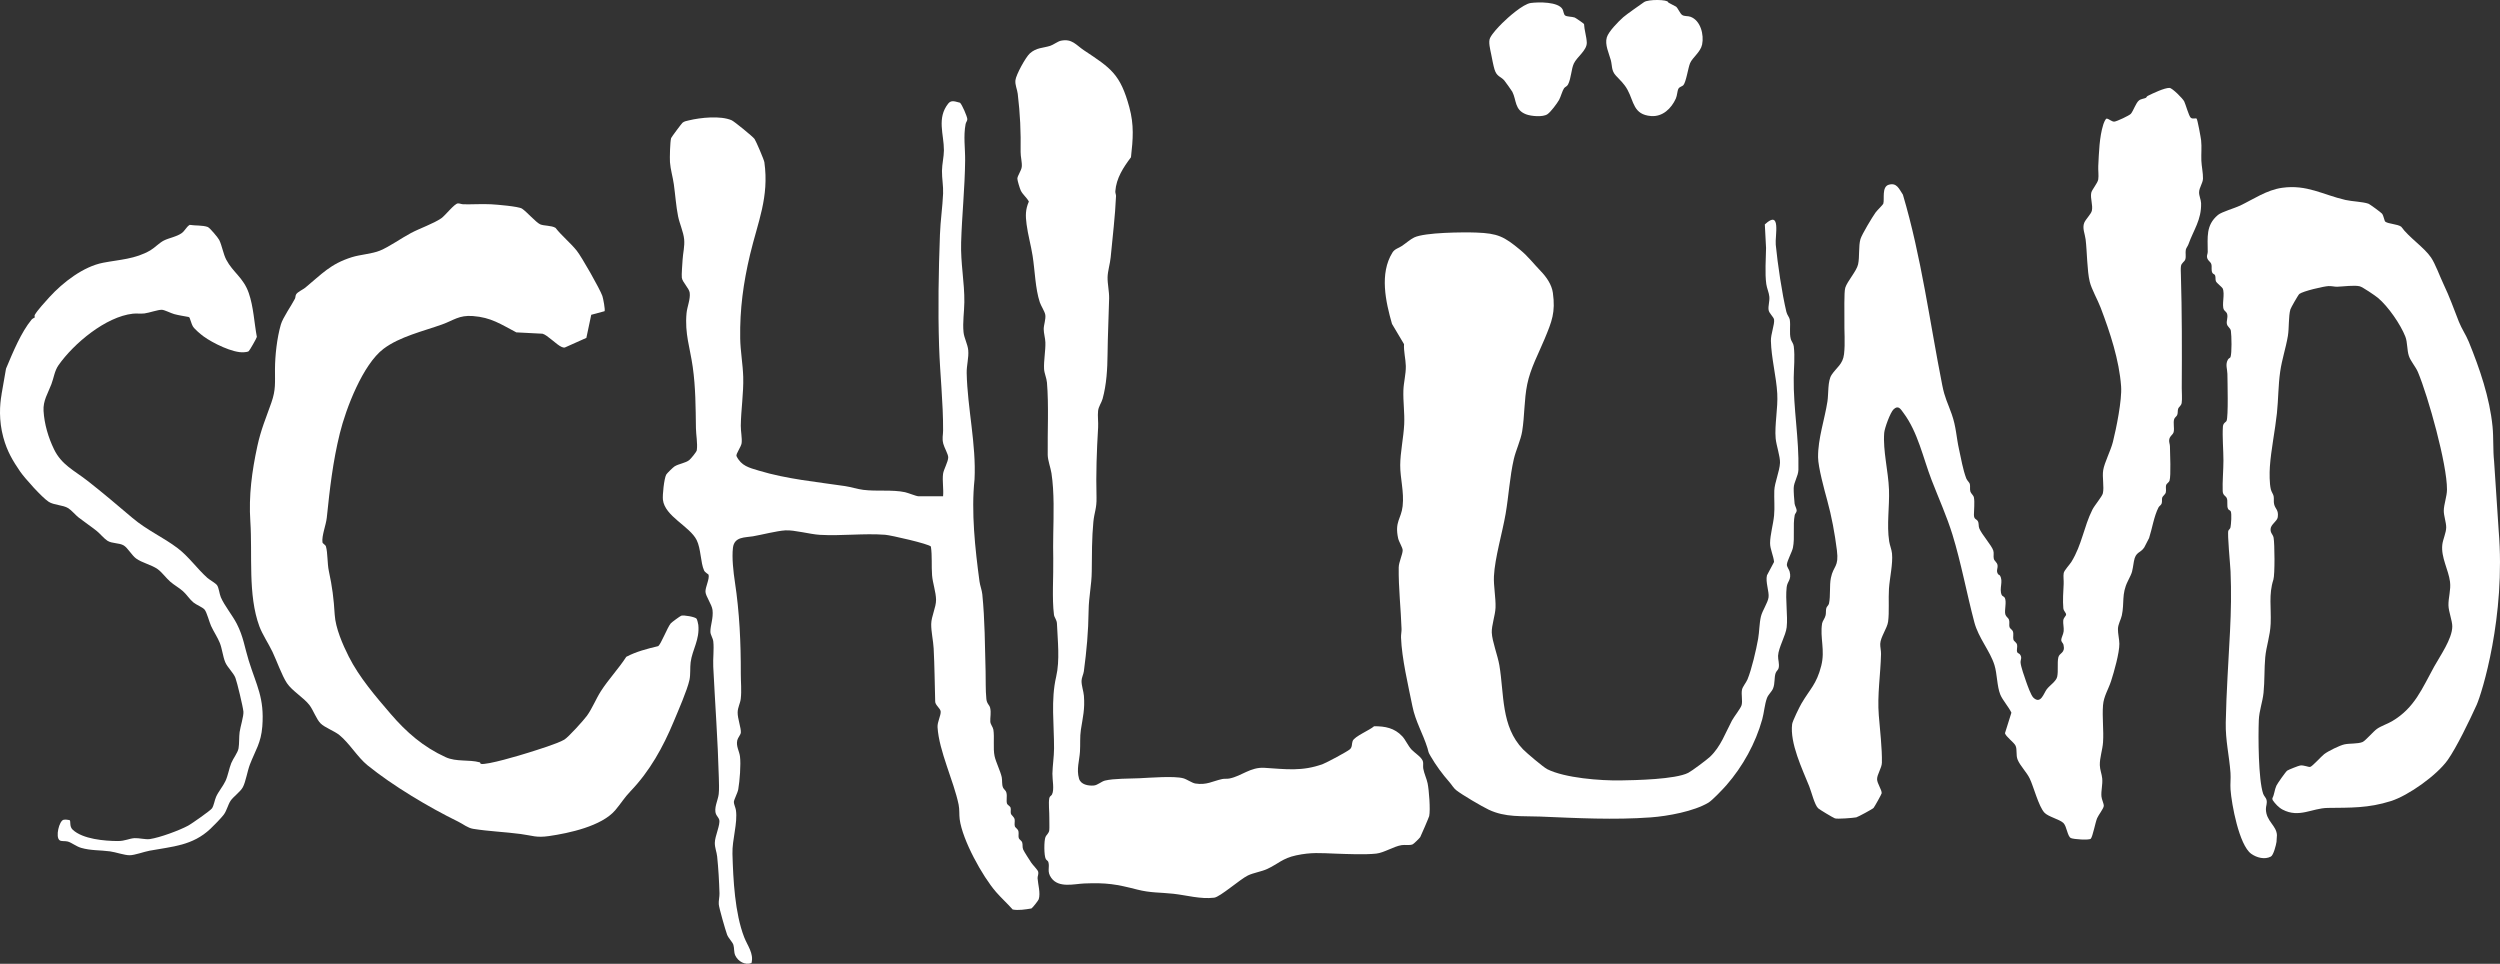 <?xml version="1.0" encoding="UTF-8"?>
<svg id="Ebene_2" data-name="Ebene 2" xmlns="http://www.w3.org/2000/svg" viewBox="0 0 6352.64 2449.04"><rect x="0" y="0" width="6352.64" height="2449.04" fill="#333333" stroke="none"/>
  <defs>
    <style>
      .cls-1 {
        fill: #fff;
      }
    </style>
  </defs>
  <g id="Ebene_1-2" data-name="Ebene 1">
    <g>
      <path class="cls-1" d="M6349.23,1347.6c18.34,219.21-42.75,414.47-56.06,443.86-16.72,36.92-51.26,108.75-73.77,140.22-27.35,38.24-99.19,89.76-144.05,103.92-57.77,18.23-102.03,16.59-160.44,17.36-39.87.53-72.67,26.22-114.44,4.43-10.3-5.37-19.11-14.99-25.66-24.5l-.67-4.35c5.34-10,5.57-21.76,10.23-31.98,2.41-5.28,23.79-35.82,27.58-38.42,3.52-2.42,28.86-12.41,33.02-13.01,9.32-1.33,20.93,4.67,25.46,3.58,5.51-1.32,28.53-27.19,35.56-32.51,10.18-7.71,39.06-22,51.29-24.7,13.15-2.9,34.14-.97,46.02-5.98,7.32-3.09,27.4-26.86,36.63-33.37,10.6-7.47,26.78-12.61,38.48-19.52,57.47-33.93,76.3-83.37,107.03-138.95,14.84-26.85,45.67-70.2,45.95-101.64.13-14.68-9.42-37.65-9.75-54-.39-19.41,6.6-39.1,3.97-59.85-3.83-30.22-23.14-61.69-19.62-93.95,1.49-13.66,9.88-30.33,9.94-44.22.05-12.36-6.21-29.53-6.15-41.99.07-16.21,8.05-36.64,8.15-53.97.39-64.23-47.79-236.37-73.77-298.41-5.68-13.57-18.5-27.61-23.01-40.99-5.03-14.94-3.44-34.85-8.95-49.05-12.09-31.16-43.8-76.97-69.47-98.52-7.03-5.9-39.17-27.72-46.42-29.57-13.59-3.47-42.07.63-57.5,1.08-6.29.18-14.2-2.03-22.1-1.64-12.78.64-64.82,12.91-73.96,20.01-2.78,2.16-21.48,34.94-22.74,39.26-4.97,17.02-3.07,47.77-6.4,67.6-5.04,30.04-15.04,59.18-19.52,90.48-5.03,35.2-4.59,70.56-8.3,105.7-4.64,43.87-14.98,92.75-17.93,136.07-1.07,15.74-1.15,42.43,2.47,57.46,1.51,6.28,6.09,12.16,7.05,16.95,1.36,6.75-.34,13.56,1.3,20.7,2.87,12.48,11.86,14.16,9.24,32.97-1.46,10.47-17.35,17.9-18.21,29.91-.78,10.89,6.08,13.69,7.66,22.43,2.72,15.08,3.46,93.94-.6,106.49-12.17,37.62-5.27,71.67-6.86,111.14-1.32,32.68-11.21,57.49-13.82,86.17-2.62,28.85-1.31,60.57-4.28,89.72-2.47,24.32-11.06,45.37-12.05,69.95-1.67,41.47-1.28,151.09,11.08,187.06,1.94,5.63,7.44,10.57,8.56,15.42,2.13,9.24-1.74,15.66-1.63,23.48.42,31.18,26.79,41.19,28.05,66.11.09,1.68-.78,15.19-1.09,17.28-1.2,8.18-7.58,33.71-14.33,37.29-15.75,8.35-36.27,2.75-50.01-7.13-30.72-22.09-49.92-126.14-52.52-163.47-.96-13.82.94-28.14-.05-41.95-3.13-43.96-12.96-82.02-12.06-128.1,1.52-77.64,6.92-153.75,10.83-231.58,2.63-52.44,3.52-100.01,1.35-152.24-.66-15.8-8.51-96.44-5.61-103.52,1.34-3.26,4.71-4.61,5.49-8.6,1.51-7.79,3.43-34.08.7-40.51-1.21-2.87-4.93-3.18-6.44-5.63-4.94-8.05.2-20.96-4.29-29.28-2.46-4.56-9.4-6.04-9.81-16.71-.91-23.54,1.89-53.68,1.88-77.85-.01-26.06-3.06-60.48-1.36-85.74.67-9.92,7.49-11.11,9.26-14.85,4.86-10.31,2.41-100.74,2.17-119.49-.16-11.91-5.84-24.07,1.45-36.43,2-3.39,5.63-3.94,6.4-6.04,3.78-10.37,2.8-54.35,1.01-66.76-1.06-7.33-8.62-10.02-10.17-17.62-1.59-7.77,2.93-15.45.8-24.66-1.38-5.95-6.29-7.56-8.41-11.56-6.13-11.59,3.42-40.27-3.23-54.28-1.21-2.55-15.11-13.58-16.9-17.6-2.07-4.64-.28-10.48-2.34-15.52-1.14-2.79-4.99-3.25-6.44-5.62-4.29-6.99-.76-15.4-3.13-22.95-2.03-6.45-10.59-9.14-10.97-19.05-.15-3.77,1.95-7.63,1.95-11.76.02-36.93-5.32-67.77,26.04-93.93,9.46-7.89,42.94-17.3,56.27-23.72,33.92-16.32,67.66-39.78,106.73-45.25,63.12-8.83,103.64,17.73,160.78,30.84,17.12,3.93,43.38,4.42,58.45,9.54,3.36,1.14,32.4,22.41,34.66,25.34,4.22,5.49,5.89,18.54,8.19,20.28,7.95,6.01,31.31,6.01,40.6,12.92,19.15,27,58.12,52.27,75.75,78.24,10.61,15.62,22.44,48.08,31.28,66.72,16.87,35.58,25.41,60.92,39.48,96.51,6.92,17.49,17.99,33.39,25.11,50.89,27.81,68.35,53.12,141.82,60.41,215.58,2.83,28.66.82,60.12,3.92,88.08l11.6,175.46Z"/>
      <path class="cls-1" d="M4.06,1001.82c-4.87,27.41-7.35,66.21,4.36,109.55,9.77,36.18,24.7,60.27,42.29,86.14,11.93,17.55,55.87,66.44,72.98,77.56,13.49,8.76,36.05,7.83,49.73,16.26,8.28,5.11,18.28,17.38,26.34,23.65,15.01,11.68,31,22.27,45.87,34.12,8.39,6.68,18.49,19.21,27.15,24.84,11.94,7.76,30.03,4.96,41.82,12.17,9.92,6.07,20.37,24.99,31.08,32.92,15.23,11.27,39.24,16.02,54.86,27.13,10.75,7.64,21.59,22.77,32.09,31.9,10,8.69,22.36,15.41,32.05,23.95,10.02,8.83,16.93,20.76,27.02,28.98,7.36,5.99,23.07,12.04,28.08,17.91,5.78,6.78,12.02,31.63,16.5,41.5,6.41,14.14,17.05,29.88,22.41,43.59,5.8,14.83,7.6,33.89,13.54,48.45,5.47,13.4,20.89,26.79,25.99,40.01,4.35,11.28,19.28,73.99,20.33,85.82.97,10.98-7.82,38.54-9.66,52.02-1.73,12.66-.57,28.71-2.73,41.27-1.89,11.01-13.84,25.97-18.49,37.51-5.79,14.37-8.16,31.3-14.65,45.35-6.12,13.25-17.83,26.75-23.84,40.16-3.86,8.61-5.6,22.21-10.51,29.49-3.77,5.58-51.88,39.23-60.24,43.76-22.75,12.33-72.5,30.64-97.69,34.29-10.85,1.57-27.86-3-38.78-2.37-13.7.79-24.04,7.39-42.41,7.35-33.6-.07-89.43-4.78-114.95-28.95-9.07-8.59-3.89-21.51-7.78-24.22-4.4-1.11-10.8-1.71-15.14-.87-11.19,2.17-21.48,44.16-10.13,52.15,4.75,3.35,13.95,1.23,20.8,3.19,10.03,2.87,21.28,12.44,33.92,16.08,24.57,7.07,48.32,5.56,73.13,8.85,14.96,1.99,36.4,9.93,50.26,9.88,12.66-.05,36.4-8.95,50.58-11.56,58.27-10.73,108.9-12.63,154.41-55.56,8.27-7.8,27.67-27.53,33.97-36.03,7.61-10.27,10.73-25.18,17.09-34.91,6.88-10.53,24.81-22.75,31.32-34.68,7.32-13.42,11.66-41.37,18.06-57.93,13.93-36.06,28.26-54.64,31.49-96.51,5.63-73.06-14.54-103.25-34.49-167.44-10.5-33.79-13.48-60.67-30.38-93.62-11.02-21.48-31.47-46.12-40.56-67.43-3.57-8.38-4.86-23.86-9.55-30.45-3.84-5.4-18.91-13.53-25-19-25.45-22.89-47.27-54-74.96-75.02-36.65-27.82-77.93-45.56-115.01-76.97-38.08-32.27-75.66-64.25-115.01-94.97-33.42-26.09-65.07-39.78-84.36-79.62-14.54-30.03-24.56-64.01-26.54-97.46-1.54-26.08,11.15-44.54,20-67.95,6.09-16.1,7.94-33.73,17.97-48.03,38.8-55.33,120.12-123.34,189-130.97,9.15-1.01,20.13.49,29.39-.64,11.7-1.42,34.68-9.69,44.41-9.26,6.95.3,22.89,8.7,31.09,10.92,11.93,3.23,24.52,5.05,36.67,7.32l2.41,1.59c2.75,6.46,4.92,15.85,8.2,21.79,4.04,7.33,20.71,21.08,27.72,26.19,22.63,16.51,74.39,42.26,102.09,40.12,3.37-.26,9.8-.79,12.34-2.67,2.2-1.63,20.41-33.36,20.73-36.37-6.87-36.73-8.37-76.39-20.59-111.58-13.61-39.18-40.23-52.3-57.23-84.76-7.55-14.42-10.81-35.96-17.88-50.12-2.85-5.71-23.99-31.03-29.18-32.89-13.27-4.76-31.7-3-45.79-5.35-8.89,5.43-12.25,15.49-20.79,21.34-13.58,9.3-31.54,11.69-45.02,18.55-11.47,5.84-23.41,18.6-34.21,24.9-38.32,22.36-78.02,23.41-119.86,31.43-50.56,9.69-102.44,50.09-136.55,87.43-9.39,10.28-31.07,34.02-37.12,45.02-1.74,3.17.53,5.54-.14,6.59-.49.76-5.7,2.64-7.87,5.27-26.99,32.69-47.49,82.85-65.15,124.84l-11.36,65.09Z"/>
      <path class="cls-1" d="M5581.6,301.29c2.35,1.57,10.89,48.93,11.58,55.39,1.79,16.9-.04,34.41.59,51.45.51,13.69,4.63,32.62,4.15,45.81-.42,11.56-9.53,22.48-9.92,34.41-.29,9.05,4.88,19.34,5.1,28,1.09,42.55-19.17,67.82-32.25,104.69-1.6,4.5-5.66,9.1-6.55,13.45-1.62,7.97,1.09,17.01-1.34,24.66-1.99,6.25-9.65,8.55-10.99,17.01-.94,5.94-.39,15.57-.2,21.97,2.82,95.2,2.78,192.65,2.17,287.84-.07,11.17,1.43,27.76-.2,37.97-1.18,7.41-7.36,9.75-9.01,14.99-1.6,5.08-.2,10.19-2.38,15.62-1.41,3.51-6.29,6.24-7.61,10.39-3.05,9.55.93,22.82-1.31,32.69-1.69,7.45-10.56,10.1-11.49,20.68-.51,5.82,1.92,10.25,2,15.66.24,17.24,2.96,74.77-.98,87.19-1.57,4.95-7.6,7.59-8.7,11.3-1.71,5.72.72,12.89-.89,19.11-1.24,4.8-8.05,9.23-9.09,12.91-1.28,4.54.25,9.63-1.3,14.7-1.39,4.54-6.23,6.62-7.98,10.02-11.77,22.97-16.11,53.71-24.02,77.98-.42,1.28-11.04,21.96-12.22,23.78-9.7,15.1-22.05,10.17-26.39,35.6-4.87,28.51-2.68,24.65-15.54,50.46-16.39,32.88-8.19,54.86-15.15,86.84-2.38,10.93-9.51,22.04-9.87,34.31-.32,10.94,3.56,26.51,3.63,37.89.13,23.09-13.48,71.24-21.04,94.52-6.9,21.25-18.71,38.68-20.5,61.5-2.38,30.36,2.06,63.57.06,94.06-1.24,18.87-8.56,39.26-8.2,57.99.22,11.73,5.09,23.05,6.1,33.95,1.47,15.8-3.3,31.04-1.95,45.97.68,7.59,6.26,18.16,5.92,23.88-.41,6.69-13.48,23.01-16.91,31.16-4.58,10.86-11,45.99-16,52-3.69,4.44-43.58,1.73-50.56-1.5-9.17-4.24-10.29-30.07-19.42-38.58-9.87-9.21-38.39-15.66-47.95-26.05-14.83-16.12-27.28-65.59-37.33-86.66-7.42-15.55-24.1-32.15-30.55-47.45-5.29-12.56-.57-25.88-5.66-36.34-4.01-8.25-24.25-22.41-26.72-31.38l16.38-52.12c-6.82-14.72-22.34-31.68-28.19-45.96-8.62-21.03-7.84-52.62-14.89-75.11-11.35-36.18-40.62-68.94-51.15-108.84-19.15-72.52-33.56-151.01-55.52-222.47-14.18-46.14-35.62-93.71-53.07-138.92-21.76-56.39-34.58-121.11-71.47-170.52-7.42-9.94-12.77-20.37-24.95-9.23-8.47,7.75-23.06,48.05-23.99,60.02-3.5,45.32,10.46,97.32,12.16,143.99,1.59,43.49-6.07,88.96.47,131.53,1.58,10.31,6.18,20.62,7.2,30.79,2.64,26.19-5.94,62.49-7.73,89.77-1.69,25.72,1.12,59.69-2.2,83.8-2.27,16.56-19.28,38.91-19.97,56.15-.32,8.07,2.22,17.35,2.02,25.96-1.21,52.3-9.86,103.55-5.67,155.86,2.9,36.19,8.61,84.24,7.87,120.11-.28,13.67-12.35,29.8-12.25,42.12.08,10.74,12.42,27.16,11.66,35.68-.21,2.34-18.07,34.27-20.56,37.22s-40.37,23.33-43.99,24c-8.4,1.55-48.46,4.78-54.36,2.51-5.12-1.97-38.48-21.95-42.42-25.56-9.08-8.31-17.14-41.87-22.58-55.42-17.86-44.52-49.65-110.11-43.58-158.51.97-7.74,18.82-44.05,23.68-52.32,22.03-37.55,38.22-48.66,50.24-95.75,10.28-40.24-3.66-71.52,2.22-107.78.98-6.03,7.37-13.15,8.99-21,1.3-6.29.09-12.44,1.8-18.2,1.11-3.74,5.71-6.86,6.69-11.31,4.26-19.33.82-45.46,4.85-65.15,6.46-31.58,20.7-26.95,15.28-70.15-5.36-42.64-13.43-86.6-24.7-127.3-7.21-26.02-22.94-84.04-23.18-109-.46-47.5,16.87-96.47,23.87-142.27,2.97-19.47.21-51.85,10.62-67.4,12.6-18.82,28.47-26.56,31.51-52.49,3.31-28.22.26-59.2.92-87.5.38-16.52-1.36-70.03,2.22-81.3,5.36-16.88,28.77-42.04,32.58-59.48,4.11-18.78.81-46.32,5.99-64,3.42-11.66,30.26-56.28,38.39-67.61,3.82-5.32,18.88-19.8,19.64-22.36,3.46-11.63-4.41-42.8,13.82-48.18,20.68-6.1,26.35,10.97,36,25.17,47,158.44,68.06,322.91,99.97,483.99,6.64,33.52,13.49,43.69,24.12,73.9,11.43,32.48,11.54,57.94,18.57,89.42,5.3,23.72,9.66,50.7,18.31,73.69,2.22,5.91,8.02,9.62,9.17,14.83,1.35,6.07-.55,12.28,1.32,18.68,1.45,4.96,7.94,9.33,8.99,15,2.3,12.38.02,31.34.02,43.81,0,12.49,6.46,10.29,9.87,16.29,3.36,5.9,1.23,12.14,3.7,18.31,6.08,15.2,31.45,43.35,35.61,56.39,2.15,6.75-.2,13.94,1.3,20.7,1.39,6.23,8.54,9.22,9.53,16.57,1.15,8.59-4.37,14.1,1.29,22.7.97,1.48,3.74,1.99,4.79,3.64,9.31,14.62-2.64,32.72,4.4,49.07,1.48,3.44,5.54,3.81,7.37,6.63,6.47,9.94-1.4,33.36,2.18,43.65,2.05,5.9,7.56,8.08,9.12,13.04,2,6.36-.36,13.11,1.29,18.71,1.08,3.67,7.14,6.34,8.71,11.29,2.19,6.92-.53,14.58,1.3,20.7,1.19,4,7.9,6.65,9.24,12.86,1.25,5.84-1.99,13.61.4,18.93,1.14,2.54,4.92,2.91,6.93,5.59,6.05,8.05,1.07,13.18,1.5,20.53.6,10.19,10.11,37.12,13.98,48.05,3.37,9.53,12.34,35.36,18.7,41.3,18.81,17.58,25.89-10.96,34.02-21.68,7.19-9.47,23.97-20.13,26.38-31.62,3.18-15.14-.34-34.53,2.86-49.14,2.63-12.02,18.32-10.34,13.17-32.01-1.07-4.51-5.7-6.86-5.75-12.37-.05-5.15,5.4-14.45,6.14-22.05.89-9.12-1.86-19.44-1.09-27.08.77-7.66,6.86-11.26,7.24-14.99.5-4.86-6.3-8.72-7.01-16.6-1.71-19.07-.18-42.19.86-61.33.47-8.62-1.32-20.07.12-27.88,1.26-6.84,15.37-21.63,19.55-28.45,26.96-43.94,31.41-88.84,53.34-132.66,5.39-10.77,24.81-33.53,26.58-41.42,3.69-16.47-2.1-41.37.89-59.11,3.29-19.48,19.04-49.29,24.59-71.4,8.77-34.93,23.31-106.82,20.9-141.04-4.72-66.91-28.16-137.48-51.92-200.07-7.74-20.39-23.04-46.71-27.82-66.18-6.86-27.92-6.63-76.23-10.45-107.55-1.67-13.71-8.92-28.55-3.56-42.03,3.63-9.13,17.53-22.43,19.37-30.62,3.23-14.36-4.29-31.3-1.54-45.54,1.55-8.06,16.35-24.62,17.83-34.16,1.57-10.07-.5-23.3.05-33.95,1.69-33.25,2.66-73.57,12.7-105.3,1.16-3.66,5.28-14.73,8.65-15.34,6.54.79,12.89,8.18,19.58,7.7,5.89-.42,38.41-15.57,42.07-20.05,6.48-7.95,12.43-27.16,20.33-33.66,5.26-4.33,13.66-4.49,18.1-6.93.88-.48,1.57-3.36,4.21-4.69,12.32-6.19,42.91-20.84,55.53-20.36,6.9.26,33.68,26.99,37.27,34.33s11.71,37.17,16.59,41.41c4.83,4.2,12.17.49,14.77,2.23Z"/>
      <path class="cls-1" d="M1536.22,790.78l-33.86,9.13-12.36,58.65-54.69,24.46c-3.01.52-5.58-.32-8.29-1.5-13.11-5.72-35.83-30.23-48.45-33.54l-66.57-3.42c-39.49-20.65-63.92-38.07-110.49-41.49-35.4-2.6-48.28,10.69-78.43,21.49-47.49,17.02-107.27,30.74-148.34,61.64-52.75,39.69-95.68,151.82-111.17,214.81-17.95,72.97-25.47,140.19-33.23,214.77-1.85,17.83-13.26,46.1-10.92,62.35.48,3.31,7.6,6.19,8.78,10.31,4.79,16.76,3.25,43.32,7.41,62.59,8.72,40.43,12.37,69.52,14.91,111.09,2.06,33.77,20.18,75.6,35.69,106.3,26.69,52.84,67.98,100.8,106.42,145.56,40.16,46.76,82.86,84,139.89,110.09,27.1,12.4,59.23,5.44,86.59,13.06,1.68.47,1.36,3.55,2.81,3.89,15.19,3.56,100.91-22.16,121.04-28.55,21.74-6.9,73.47-22.68,90.96-33.02,10.36-6.13,49.32-49.33,57.45-60.54,13.36-18.41,23.11-43.24,35.47-62.53,19.13-29.85,45.24-57.39,64.59-87.4,25.41-13.42,53.12-20.42,80.92-27.07,7.23-4.66,23.15-47.15,32.08-57.92,2.25-2.72,23.59-18.32,26.62-19.44,6.03-2.23,36.13,2.99,39.09,7.79,1.52,2.48,3.98,12.34,4.32,15.66,3.79,37.62-15.19,62.46-19.48,94.54-1.87,13.97,0,31-2.98,45.02-5.44,25.66-29.06,79.46-40.07,105.93-27,64.93-60.66,125.82-109.37,176.61-16.75,17.47-24.63,31.65-39.23,48.76-34.56,40.49-117.26,58.22-168.35,65.62-32.45,4.7-42.19-1.28-71.69-5.22-39.91-5.33-81.16-6.76-120.84-13.14-14.23-2.29-25.33-12.03-37.85-18.14-74.08-36.17-166.6-91.35-230.66-143.3-25.34-20.55-46.17-56.24-71.31-76.68-13.45-10.94-37.27-19.03-48.09-29.9-10.54-10.58-18.51-33.68-27.92-46.07-14.83-19.53-44.29-36.19-57.65-56.34-12.59-18.99-25.94-57-36.61-79.38-9.69-20.31-25.71-44.31-33.26-64.73-29.62-80.13-17.33-181.6-22.99-267.02-4.29-64.8,3.98-127.14,17.9-191.19,9.16-42.18,21.7-70.74,35.6-110.39,11.62-33.15,8.91-50.56,9.13-85.04.23-35.23,4.99-78.6,14.82-113,5.06-17.69,26.54-47.78,35.95-66.05,1.61-3.12.75-7.1,3.02-10.98,3.59-6.16,17.49-12.26,23.11-16.89,42.02-34.59,63.69-60.32,118.47-77.52,21.35-6.7,50.92-8.34,71.31-16.68,23.81-9.75,54.95-32.08,79.14-44.85,22.93-12.11,56.71-23.61,76.7-37.29,10.2-6.98,33.38-37.37,42.3-37.86,4.37-.24,9.12,2.16,13.94,2.27,23.27.51,46.83-1.24,70.05-.06,14.11.72,70.14,5.33,78.91,11.07,11.83,7.75,35.42,35.01,46.14,39.86,9.38,4.24,28.81,2.62,39,9,15.95,20.41,37.98,38.05,53.96,58.03,12.47,15.59,58.36,96.39,65.07,114.92,1.96,5.41,7.74,35.56,5.62,38.84Z"/>
      <path class="cls-1" d="M2616.94,135.67c16.97-15.08,33.16-13.27,51.77-19.23,7.98-2.55,19.02-11.28,27.04-12.95,28.51-5.93,38.57,11.02,58.72,24.38,68.79,45.61,92.29,60.35,115.24,144.74,12.31,45.27,9.34,80.74,4.16,127.03-19.3,25.57-37.45,53.28-39.77,86.41-.31,4.45,1.92,8.49,1.78,12-2.06,50.31-8.87,105.15-13.61,155.98-1.48,15.91-7.48,34.91-7.85,50.33-.39,16.63,4.34,36.62,3.95,53.79-1.07,47.03-3.54,94.96-4,141.81-.37,37.39-2.58,77.36-12.64,113.52-2.77,9.97-10.22,19.39-11.44,30.55-1.45,13.14.89,28.58.09,42.09-3.62,60.83-5.59,116.84-4.06,177.9.7,28.14-5.63,37.64-8,62.04-3.86,39.57-3.79,85.96-4.11,126.06-.27,34.14-7.52,63.67-7.99,100-.69,53.38-5,100.52-12.08,153.76-.98,7.37-5.77,16.3-5.9,24.27-.2,11.93,5.16,26.62,6.04,37.91,2.7,34.33-2.77,54.42-7.71,86.24-2.8,18.04-1.11,37.68-2.3,55.71-1.51,22.89-9.27,44.57-2.41,68.47,4.4,15.32,23.45,18.67,37.5,17.56,9.62-.76,19.55-10.39,28.37-12.55,22.68-5.54,62.95-4.8,87.63-5.95,27.2-1.27,88.09-6.18,111.33.06,9.24,2.48,22.35,12.01,30.68,13.32,29,4.55,43-5.82,68.38-11.37,5.93-1.3,12.13-.05,18.61-1.39,31.43-6.47,52.95-29.34,88.84-27.1,53.59,3.35,95.71,9.71,148.38-9.65,9.36-3.44,62.2-31.71,68.56-37.43,6.59-5.91,4.31-13.78,7.01-20.99,4.46-11.89,43.91-27.82,54.48-37.59,28.17-.14,51.78,4.4,71.62,25.55,8.36,8.91,14.33,23.86,23.9,34.1,7.78,8.33,27.21,19.99,28.91,31.08.86,5.56-.47,11.43.62,17.38,2.34,12.76,8.54,25.13,10.98,37.02,3.54,17.22,7.35,66.92,4.05,83.04-.58,2.84-20.87,50.23-22.69,53.3-1.73,2.91-16.54,17.49-19.36,18.64-8.21,3.34-18.94.6-28,1.99-19.83,3.05-44.76,19.37-64.46,21.53-28.17,3.09-74.64,1.12-104.08.07-37.55-1.34-60.96-3.83-99.44,4.38-34.61,7.39-46.12,21.79-73.46,34.53-14.82,6.91-34.58,9.51-49.35,16.64-19.48,9.41-70.68,54.63-85.57,56.41-34.99,4.19-70.28-6.31-104.07-10.02-33.28-3.65-57.36-1.88-91.38-10.6-53.46-13.7-77.49-17.81-134.63-15.51-25.75,1.03-64.71,12.35-83.77-14.04-12.04-16.68-3.38-26.74-7.53-40.47-.94-3.12-4.89-4.75-6.45-7.55-4.83-8.66-4.78-47.27-.68-56.38,2.45-5.46,8.44-8.93,9.45-16.65.81-6.21-.04-23.19.17-31.73.35-14.2-2.52-37.24-.05-50.05.98-5.07,5.05-5.79,6.82-9.18,6.4-12.3.75-38.03,1.07-52.89.45-20.69,4.07-43.33,4.16-64.07.27-61.09-8.43-123.11,5.38-182.42,9.76-41.91,3.78-91.85,2-134.94-.4-9.7-6.66-15.4-7.57-22.44-5.28-40.97-1.05-99.31-1.82-142.18-.41-22.63-.41-39.21,0-61.83.9-49.72,2.87-106.95-4.55-155.62-2.11-13.87-9.34-32.57-9.52-46.48-.75-57.93,2.92-126.67-1.94-184.06-.97-11.47-6.76-23.3-7.34-34.24-1.11-21.22,3.97-46.43,3.34-67.77-.31-10.43-4.32-23.57-4.25-33.9s5.67-25.21,4.07-35.87c-1.3-8.69-10.94-22.79-14-32.03-11.5-34.71-12.42-80.69-18.23-117.77-4.2-26.8-12-54.11-15.41-80.59-2.79-21.68-3.05-37.18,5.82-57.66-5.27-10.12-15.4-17.48-20.43-27.72-2.46-5-8.73-25.58-8.77-30.35-.06-7.09,10.12-20.39,11.18-29.95,1.23-11.18-3.11-25.98-2.92-38.05.82-52.07-1.1-95.63-7.33-147.81-1.34-11.23-7.08-22.1-5.87-34.23,1.39-13.91,26.2-59.02,36.69-68.34Z"/>
      <path class="cls-1" d="M3683.38,1987.79c-18.45-21.07-34.24-42.4-48.33-66.64-6.79-11.68-4.07-8.32-7.78-20.22-11.47-36.72-30.48-67.7-38.15-105.85-10.83-53.87-27.05-121.58-29.02-174.96-.28-7.55,1.53-15.32,1.32-21.75-1.74-51.42-7.87-104.82-7.23-156.33.17-13.74,10.14-33.39,10.07-44.04-.04-6.56-9.65-21.26-11.61-30.45-9.03-42.34,7.97-48.99,11.53-81.51,4.01-36.59-6.34-70.72-6.17-104.04.17-32.68,8.59-70.73,10.14-103.99,1.34-28.89-3-57.85-2.06-86.06.68-20.41,6.61-41.3,6.16-62.01-.39-17.8-5.68-37.09-4.55-55.43l-30.56-51.44c-16.15-56.54-31.99-127.78.99-181.1,6.1-9.86,15.95-11.34,24.71-17.29,9.21-6.25,21.06-16.7,30.7-21.29,27.22-12.98,124.67-13.64,157.74-12.43,54.94,2.01,70.55,10,111.8,44.13,20.06,16.6,34.32,35.48,52.1,53.89,14.24,14.75,27.83,33.96,30.77,55.23,6.88,49.8-2.55,72.45-20.89,116.76-15.69,37.91-35.98,74.65-44.33,115.66-7.97,39.13-6.46,79.98-12.79,119.2-3.72,23.02-15.96,47.9-21.24,70.75-10.26,44.38-13.06,94.01-20.83,139.16-8.27,48.02-27.37,111.81-29.68,158.32-1.22,24.71,4.98,55.17,4.04,80.06-.73,19.19-10.28,45.55-9.54,63.39.9,21.9,15.15,58.62,19.24,82.75,12.56,74.19,3.84,155.42,60.16,213.83,8.64,8.96,51.91,45.62,61.54,50.45,45.03,22.58,135.24,29.31,185.57,28.57,39.27-.58,139.97-2.66,172.7-19.28,8.95-4.55,47.44-33.3,55.27-40.72,27.43-25.95,38.93-60.37,55.82-92.17,5.13-9.65,22.56-31.37,24.59-39.41,2.81-11.12-1.46-27.25.94-39.06,1.53-7.53,10.57-17.98,13.93-26.07,10.64-25.64,22.1-75.02,27.03-102.97,3.25-18.44,2.96-39.21,7.13-56.87,3.53-14.96,17.56-34.86,19.39-48.71,1.91-14.44-8.24-39.27-4.02-55.92l18.01-33.99c-1.25-15.24-10.22-32.87-10.09-47.92.18-21.67,8.02-47.55,10.13-70.01,1.99-21.18-.15-42.47.58-63.42.7-20.12,13.65-49.27,14.48-70.5.64-16.42-9.42-44.39-11.02-62.08-3.07-34.12,6.12-76.58,4.06-114.06-2.37-43.18-15.12-89.97-16.15-133.83-.4-17.09,9.64-41.67,8.09-53.94-.84-6.64-12.51-15.66-13.9-24.25-1.66-10.2,2.92-22.15,1.86-33.89-.94-10.49-6.33-21.77-7.77-32.22-3.8-27.71-.97-63.59-.61-91.79l-3.12-59.77c42.2-39.39,25.6,29.25,27.76,51.52,4.72,48.58,15.81,123.62,27.05,170.78,1.95,8.18,7.69,13.69,8.6,19.56,2.43,15.68-1.63,33.95,2.57,49.42,1.78,6.54,6.64,10.69,7.57,18.42,3.28,27.21.25,53.23-.13,79.97-1.11,77.41,13.8,155.14,11.93,233.76-.38,16.12-11.49,30.76-11.98,46.31-.28,8.79,1.15,31.08,2.3,39.84.76,5.73,5.56,12.96,5.27,17.87-.26,4.44-4.31,7.71-4.92,10.83-5.31,27.01.73,57.14-4.64,83.35-2.11,10.3-14.46,32.41-15.34,42.42-.52,5.88,5.66,12.69,7.01,18.13,5.32,21.32-5.76,23.77-7.55,39.56-3.66,32.34,3.29,72.26.01,102.01-2.28,20.73-20.86,51.42-21.86,72.31-.48,9.98,3.97,20.29,1.44,31.26-1.12,4.85-5.68,7.39-7.53,12.47-4.16,11.4-1.28,26.23-6.64,39.36-3.55,8.7-12.2,15.31-15.53,24.47-5.98,16.43-7.26,37-11.99,54.01-16.89,60.79-49.44,119.68-90.85,167.13-8.46,9.7-35.95,38.59-45.6,44.4-36.94,22.22-103.57,34.42-146.42,37.56-94.11,6.9-188.24,1.78-281.85-2.06-45.24-1.86-87.66,2.81-130.43-17.55-17.53-8.35-67.9-37.91-82.48-49.5-6.97-5.54-11.17-13.55-16.91-20.11Z"/>
      <path class="cls-1" d="M2396.36,1204.04c1.51-11.21,13.09-30.55,13.12-42,.02-7.72-10.4-25.47-12.58-34.54-3.5-14.54-.52-20.74-.46-33.38.39-71.35-7.86-142.79-10.16-214-3.04-94.11-1.35-189.48,2.16-284,1.34-36.15,6.49-69.59,8-104,.86-19.45-3.11-38.65-2.85-57.95.23-17.38,4.89-36.24,4.94-52.13.12-40.74-18.63-81.54,10.97-118.86,8.24-10.39,18.62-4.59,29.85-2.14,5.05,4.13,18.38,35.11,18.65,41.57.19,4.55-3.51,7.95-4.39,12.68-5.88,31.44-.84,60.91-1.17,92.82-.7,69.13-8.11,138.73-10.16,207.84-1.59,53.5,8.81,101.41,8.16,152.17-.31,24.75-4.56,50.85-2.06,75.9,1.49,14.97,10.55,30.67,11.96,46.03,1.7,18.56-4.36,38.6-3.95,57.97,1.88,88.54,24.43,181.17,19.96,270-8.78,82.64,1.43,176.21,12.59,259.42,1.45,10.82,6.11,22.16,7.17,32.83,6.53,65.38,6.57,130.23,8.36,195.69.63,23.05-.4,46.81,1.92,70.03,1.26,12.66,7.81,15.19,9.56,22.44,3.12,12.98-.19,24.53.48,35.35.45,7.19,6.77,13.79,7.81,20.36,3.06,19.35-1.1,47.38,3,67,3.13,14.97,15.09,38.78,18.23,53.77,1.8,8.59-.27,18.38,3.4,26.6,2.21,4.95,6.92,6.31,8.61,13.38,2.11,8.78-.89,19.42,1.27,26.73,1.26,4.24,7.99,6.65,9.19,10.81,1.4,4.89-.55,10.25.82,15.18,1.12,4.05,8.38,8.24,9.49,14.51.98,5.54-1.09,12.18.5,17.5,1.19,4.01,7.8,6.55,9.18,12.82,1.23,5.65-.69,12.06.82,17.18,1.08,3.68,7.21,6.38,8.72,11.28,1.79,5.81-.05,11.46,2.39,17.61,2.13,5.36,16.32,27.04,20.51,33.49,3.36,5.16,16.45,18.56,17.49,22.53,1.92,7.33-1.65,11.68-1.3,17.26.98,15.55,7.84,37.38,2.9,53.34-.94,3.04-15.62,21.95-18.6,23.39-14.74,2.42-33.41,5.47-47.61,2.59-13.38-15.12-28.65-28.89-41.91-44.07-34.93-39.99-85.93-132.67-92.74-185.25-1.55-11.97-.11-24.61-2.72-37.28-12.41-60.15-49.91-136.12-53.52-196.57-.8-13.44,8.67-29.57,7.97-39.83-.57-8.21-14.5-16.51-13.98-26.04-1.28-44.68-1.55-89.58-3.87-134.13-1.02-19.65-6.44-42.63-6.23-61.95.21-19.91,12.52-42.55,12.32-61.97-.2-18.95-8.62-42.85-10.13-62.04-1.89-23.94.58-49.02-2.95-73.05-4.51-6.77-102.35-28.96-115.99-29.99-55.21-4.15-111.03,3.32-166.12.15-25.17-1.45-65.11-12.73-87.61-11.38-22.12,1.33-58.93,10.98-82.48,15.1-19.74,3.45-47.37.31-50.84,29.16-3.04,25.28,1.13,61.82,4.98,87.11,11.68,76.74,15.2,154.81,14.98,233.01-.06,20.75,2.32,42.64-.13,63.7-1.34,11.49-7.54,21.54-7.89,34.16-.44,15.73,9.28,40.78,8.1,51.9-.56,5.29-7.52,12.77-9.01,19.13-3.56,15.25,5.12,27.56,6.85,41.19,2.62,20.68-.71,62.19-4.35,83.32-1.67,9.72-11.06,26.41-11.24,32.44-.15,5.16,4.35,14.56,5.24,20.58,4.86,33.1-9.82,75.12-8.79,111.2,1.88,65.89,6.09,150.52,29.78,211.81,8.27,21.4,24.89,41.09,18.65,65.6-16.22,6.27-34.04-3.99-41.19-19.05-4.02-8.48-2.28-19.03-4.84-27.16-2.31-7.34-12.66-16.77-16.05-25.95-4.13-11.2-20.24-67.09-21.08-76.96-.74-8.65,2.07-19.26,1.81-27.78-.93-30.7-2.74-63.27-5.97-94.02-1.17-11.14-5.95-21.81-5.92-34.2.05-17.5,14.61-46.51,11.19-59.06-1.3-4.79-6.09-9.23-8.05-13.95-6.38-15.32,4.99-35.32,6.77-51.2,1.36-12.19.63-29.25.29-41.87-2.49-94.05-9.57-188.01-14.16-281.84-1-20.45,2.27-44.32.09-64.09-.95-8.58-7.11-16.63-7.33-24.32-.45-16.03,7.94-34.75,5.37-55.73-1.71-14.02-17.39-34.79-17.9-46.09-.55-11.97,10.66-32.33,7.89-43.44-.36-1.46-8.89-5.19-11.51-10.94-8.93-19.58-7.78-55.13-18.81-77.19-17.46-34.92-80.84-60.21-85.7-102.29-1.38-11.96,3-53.44,8.25-63.75,1.64-3.23,17.52-18.65,21.07-20.93,10.71-6.86,28.49-8.66,37.7-16.29,3.91-3.24,18.51-20.7,19.07-24.93,2.34-17.55-1.93-38.88-2.19-56.02-.79-53.04-.71-103.1-8.16-155.84-6.9-48.88-20.49-84.02-15.74-136.22,1.49-16.32,10.19-35.6,8.07-52.11-1.47-11.43-18.51-26.74-20.01-38.08-1.02-7.69,1.39-35.87,1.94-45.8.97-17.26,5.7-34.19,3.96-52-1.82-18.7-11.73-39.82-15.46-58.53-5.12-25.63-7.11-55.09-10.76-81.24-2.53-18.14-8.59-37.99-9.83-56.17-.73-10.68.24-52.41,2.96-61.19.72-2.32,26.47-36.91,28.98-39.02,4.4-3.7,10.62-4.62,16.06-5.94,29.57-7.17,80.17-12.51,108.54-.42,6.63,2.83,54.24,41.64,58.37,47.62,3.87,5.6,24.09,52.87,24.96,59.04,12.5,89.15-16.64,151.65-36.47,235.18-16.98,71.53-26.11,138.53-24.94,212.65.5,31.78,6.82,66.35,7.69,97.91,1.13,41.13-5.65,83.03-6.18,124.01-.18,14.04,3.66,31.81,2.12,44.14-1.16,9.35-15,27.42-13.09,32.83,12.32,25.26,32.06,29.56,57.05,37.11,71.06,21.47,145.79,28.38,218.76,39.2,14.95,2.22,31.17,7.65,46.43,9.57,34.47,4.33,73.65-.98,106.02,5.96,7.68,1.65,28.86,10.28,33.72,10.28h62.99c1.72-17.83-2.33-39.71,0-57Z"/>
      <path class="cls-1" d="M3889.7,7.61c19.53-2.62,69.99-3.57,80.83,16.01,2.35,4.24,2.83,12.84,6.4,15.6,4.61,3.55,18.01,2.83,24.62,5.38,2.37.91,22.95,15.12,23.57,16.43.7,15.09,6.44,32.44,6.99,47.08.74,19.66-24.94,36.38-32.82,53.12-6.7,14.22-6.66,37.11-14.73,53.27-2.73,5.47-7.53,5.9-10.22,9.78-4.45,6.42-8.25,21.58-12.58,29.42-5.15,9.32-21.13,30.65-29.54,36.46-11.65,8.04-41.66,5.22-54.5.28-29.48-11.34-23.87-35.59-34.8-57.2-1.32-2.61-18.63-26.88-20.77-29.23-9.34-10.23-18.66-8.91-24.49-27.51-2.84-9.07-6.68-29.25-8.64-39.36-2.18-11.26-7.62-30.85-2.63-40.82,5.96-11.9,21.08-27.74,30.67-37.33,14.79-14.8,53.14-48.76,72.62-51.37Z"/>
      <path class="cls-1" d="M4277.49,216.48c-2.46,2.88-9.66,4.05-12.33,8.65-3.28,5.66-3.15,17.32-6.74,25.26-11.42,25.3-33.56,46.84-63.08,44.49-44.96-3.57-43.22-36.4-59.63-66.47-8.53-15.63-18.46-24.12-29.71-36.29-11.87-12.83-9.04-25.06-12.8-39.2-4.53-17.01-15.81-39.41-10.19-57.99,4.59-15.19,29.75-40.46,41.79-51.2,8.26-7.37,45.66-33.27,52.72-38.27,10.98-7.78,60.68-6.8,61.08.06.09,1.49,19.09,10.21,20.51,11.49,5.11,4.58,9.85,17.08,15.12,20.87,5.74,4.13,14.48,2.23,21.29,4.7,26.03,9.47,34.76,45.79,29.66,70.56-3.98,19.33-24.42,32.76-30.6,47.4-5.03,11.92-9.83,47.45-17.08,55.93Z"/>
    </g>
  </g>
</svg>